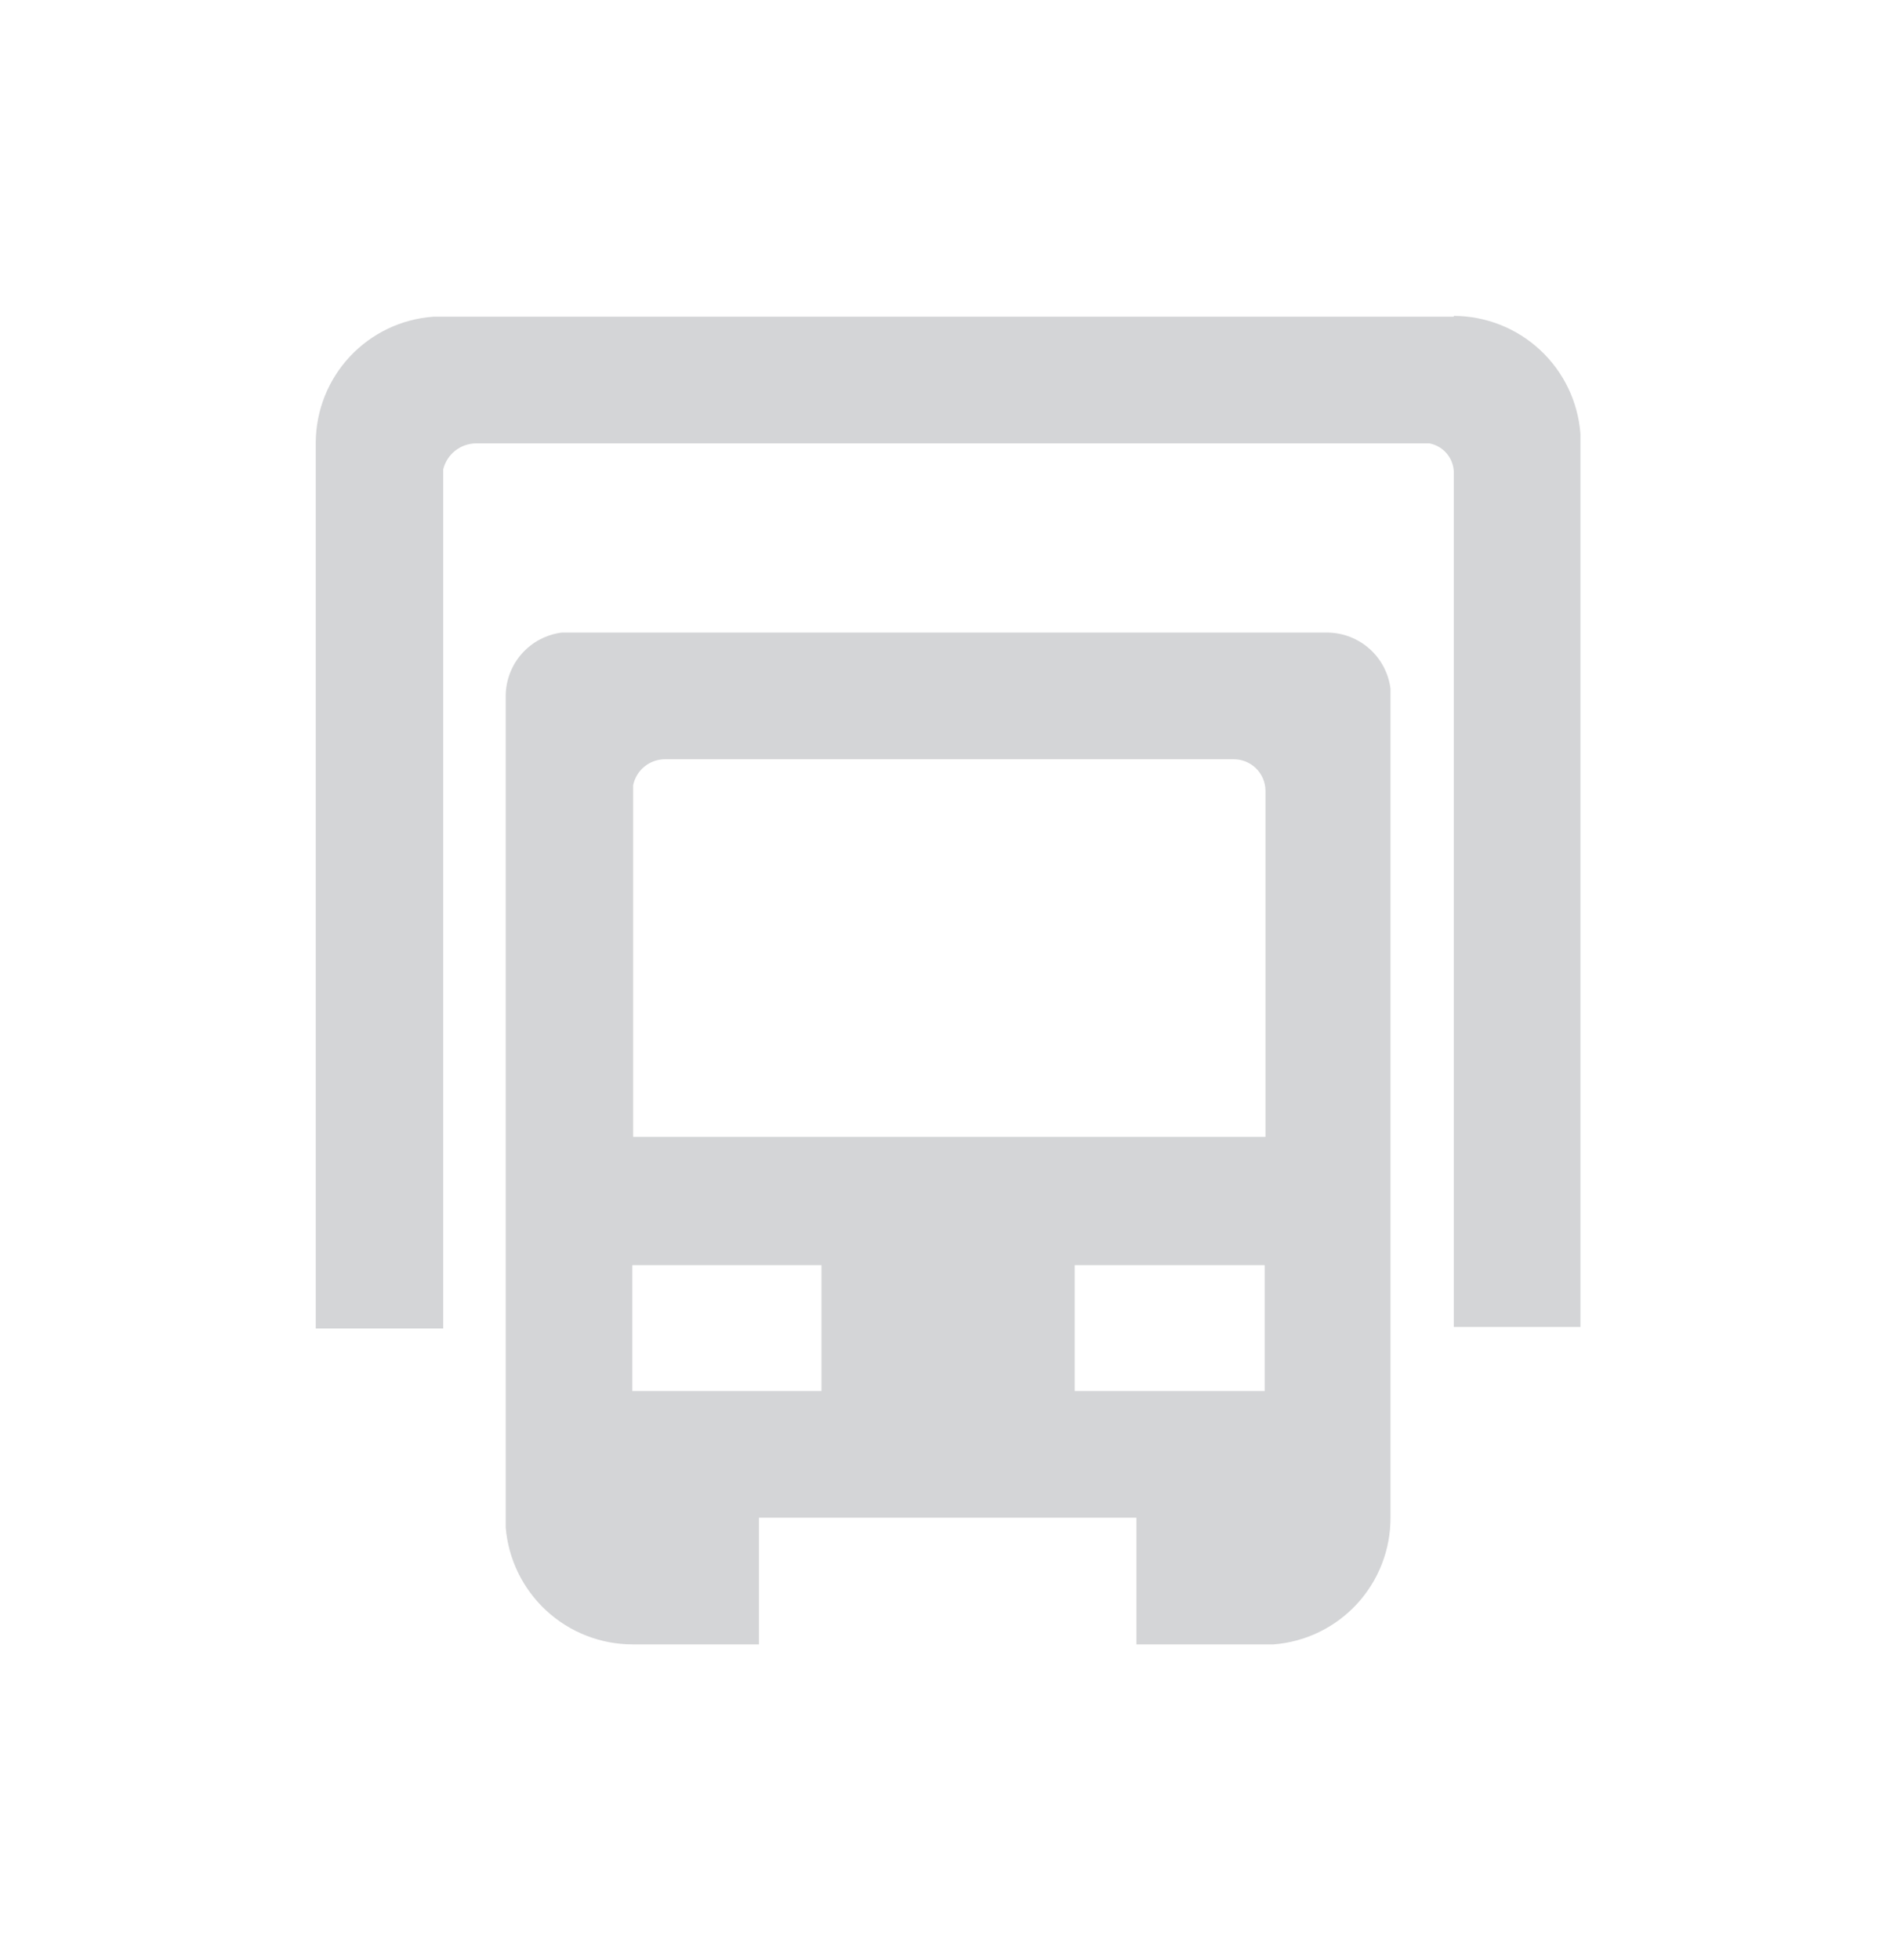 <svg xmlns="http://www.w3.org/2000/svg" xmlns:xlink="http://www.w3.org/1999/xlink" viewBox="0 0 23.37 24.14"><defs><style>.cls-1,.cls-2{fill:none;}.cls-1{clip-rule:evenodd;}.cls-3{opacity:0.2;}.cls-4{clip-path:url(#clip-path);}.cls-5{isolation:isolate;}.cls-6{clip-path:url(#clip-path-2);}.cls-7{clip-path:url(#clip-path-3);}.cls-8{fill:#101620;opacity:0.9;}</style><clipPath id="clip-path"><path class="cls-1" d="M15.19,9.35h-7a.4.4,0,0,0-.39.32V14h7.79V9.74A.39.39,0,0,0,15.19,9.35Zm2.72-5.46a1.57,1.57,0,0,1,1.56,1.45v11H17.91V5.84a.37.37,0,0,0-.3-.38H5.86a.42.42,0,0,0-.4.32V16.36H3.89V5.45A1.56,1.56,0,0,1,5.34,3.9H17.91ZM10.12,15.58H7.79v1.55h2.33Zm5.46,0H13.24v1.55h2.34Zm.78-7.79a.79.79,0,0,1,.77.69V18.69a1.56,1.56,0,0,1-1.44,1.56H14V18.69H9.35v1.56H7.79a1.57,1.57,0,0,1-1.56-1.44V8.57a.79.79,0,0,1,.69-.78h9.44Z"/></clipPath><clipPath id="clip-path-2"><rect class="cls-2" width="23.37" height="24.14"/></clipPath><clipPath id="clip-path-3"><rect class="cls-2" x="3.89" y="3.89" width="15.58" height="16.36"/></clipPath></defs><title>Asset 12</title><g id="Layer_2" data-name="Layer 2"><g id="Layer_1-2" data-name="Layer 1"><g class="cls-3"><g class="cls-4"><g class="cls-5"><g class="cls-6"><g class="cls-7"><rect class="cls-8" width="23.37" height="24.14"/></g></g></g></g></g></g></g></svg>
